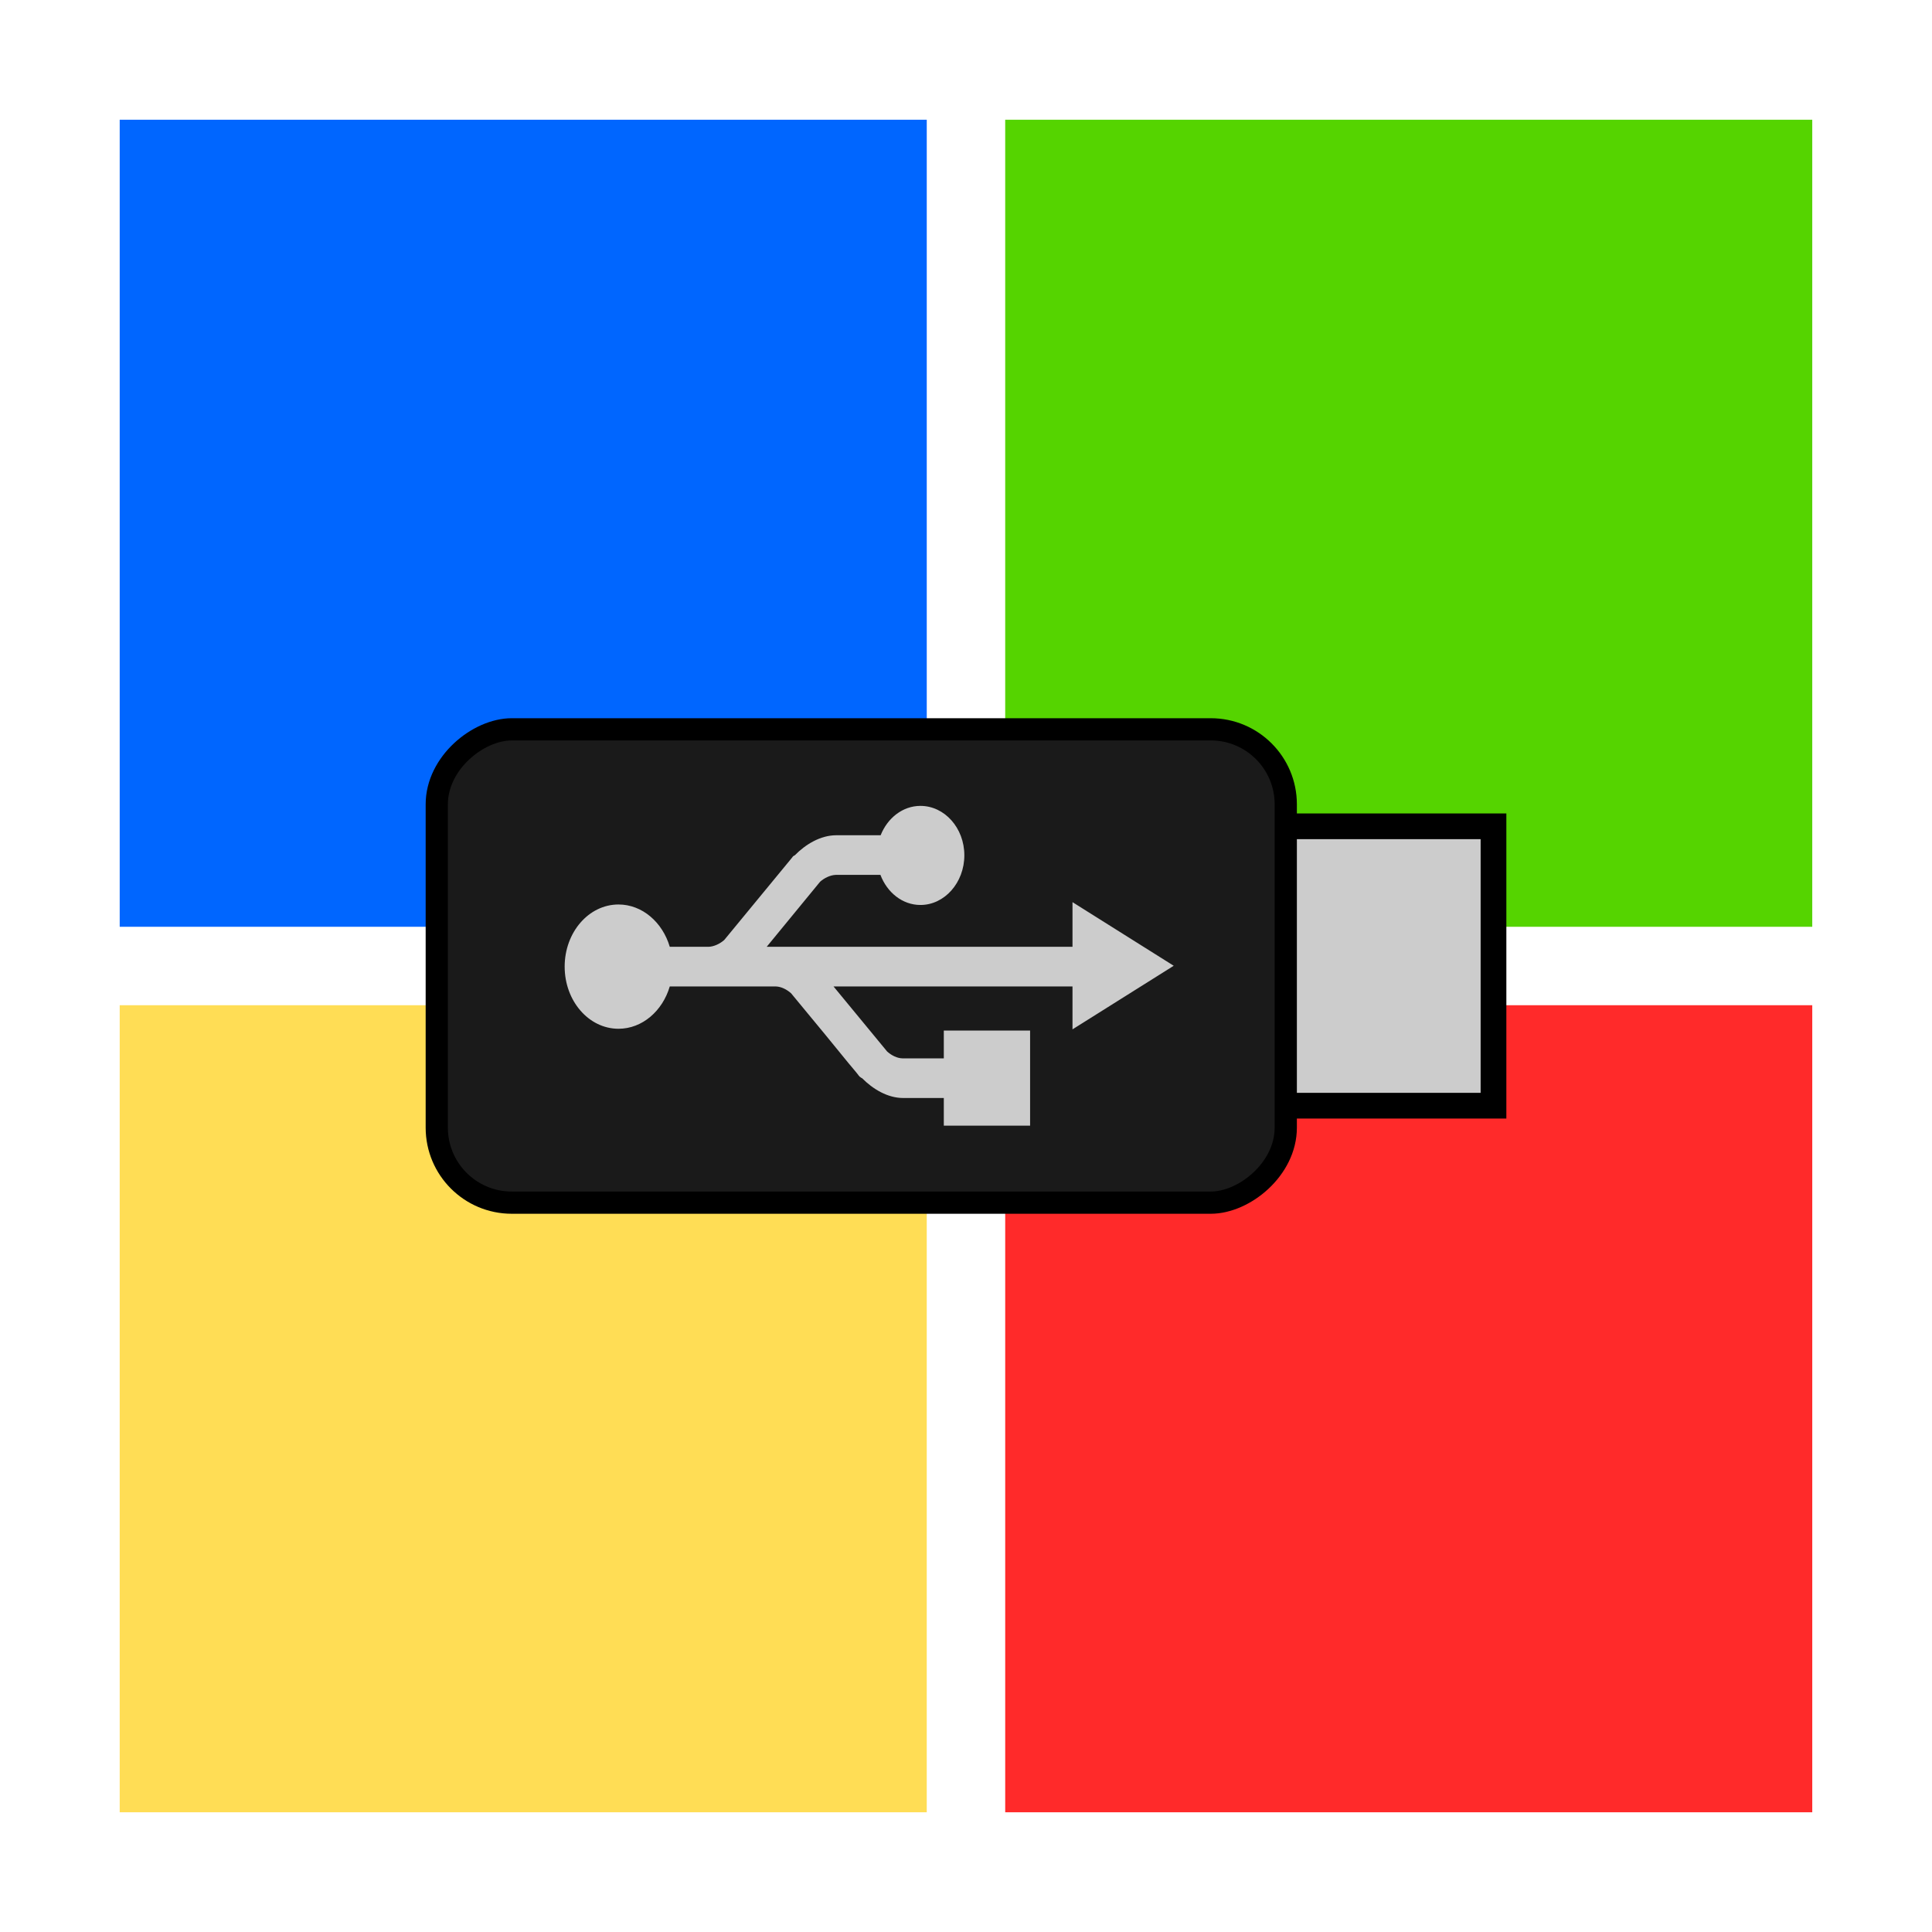 <?xml version="1.0" encoding="UTF-8" standalone="no"?>
<!-- Created with Inkscape (http://www.inkscape.org/) -->

<svg
   xmlns:dc="http://purl.org/dc/elements/1.1/"
   xmlns:cc="http://creativecommons.org/ns#"
   xmlns:rdf="http://www.w3.org/1999/02/22-rdf-syntax-ns#"
   xmlns:svg="http://www.w3.org/2000/svg"
   xmlns="http://www.w3.org/2000/svg"
   xmlns:xlink="http://www.w3.org/1999/xlink"
   xmlns:sodipodi="http://sodipodi.sourceforge.net/DTD/sodipodi-0.dtd"
   xmlns:inkscape="http://www.inkscape.org/namespaces/inkscape"
   version="1.0"
   width="96"
   height="96"
   id="svg2408"
   inkscape:version="0.48.5 r10040"
   sodipodi:docname="usb-creator-kde.svg">
  <sodipodi:namedview
     pagecolor="#ffffff"
     bordercolor="#666666"
     borderopacity="1"
     objecttolerance="10"
     gridtolerance="10"
     guidetolerance="10"
     inkscape:pageopacity="0"
     inkscape:pageshadow="2"
     inkscape:window-width="959"
     inkscape:window-height="757"
     id="namedview101"
     showgrid="false"
     inkscape:zoom="4.9124441"
     inkscape:cx="48.119119"
     inkscape:cy="46.645531"
     inkscape:window-x="206"
     inkscape:window-y="56"
     inkscape:window-maximized="0"
     inkscape:current-layer="svg2408" />
  <defs
     id="defs2410">
    <linearGradient
       inkscape:collect="always"
       id="linearGradient3976">
      <stop
         style="stop-color:#000000;stop-opacity:1;"
         offset="0"
         id="stop3978" />
      <stop
         style="stop-color:#000000;stop-opacity:0;"
         offset="1"
         id="stop3980" />
    </linearGradient>
    <linearGradient
       inkscape:collect="always"
       id="linearGradient3958">
      <stop
         style="stop-color:#ffffff;stop-opacity:1;"
         offset="0"
         id="stop3960" />
      <stop
         style="stop-color:#ffffff;stop-opacity:0;"
         offset="1"
         id="stop3962" />
    </linearGradient>
    <linearGradient
       inkscape:collect="always"
       id="linearGradient3944">
      <stop
         style="stop-color:#000000;stop-opacity:1;"
         offset="0"
         id="stop3946" />
      <stop
         style="stop-color:#000000;stop-opacity:0;"
         offset="1"
         id="stop3948" />
    </linearGradient>
    <linearGradient
       id="linearGradient3893">
      <stop
         id="stop3895"
         style="stop-color:#ffffff;stop-opacity:1"
         offset="0" />
      <stop
         id="stop3897"
         style="stop-color:#a2a2a2;stop-opacity:1"
         offset="1" />
    </linearGradient>
    <linearGradient
       id="linearGradient3674">
      <stop
         id="stop3676"
         style="stop-color:#ffffff;stop-opacity:1"
         offset="0" />
      <stop
         id="stop3684"
         style="stop-color:#ffffff;stop-opacity:1"
         offset="0.9" />
      <stop
         id="stop3678"
         style="stop-color:#e5e5e5;stop-opacity:1"
         offset="1" />
    </linearGradient>
    <linearGradient
       x1="45.448"
       y1="92.54"
       x2="45.448"
       y2="7.017"
       id="ButtonShadow"
       gradientUnits="userSpaceOnUse"
       gradientTransform="scale(1.006,0.994)">
      <stop
         id="stop3750"
         style="stop-color:#000000;stop-opacity:1"
         offset="0" />
      <stop
         id="stop3752"
         style="stop-color:#000000;stop-opacity:0.588"
         offset="1" />
    </linearGradient>
    <linearGradient
       id="linearGradient3737">
      <stop
         id="stop3739"
         style="stop-color:#ffffff;stop-opacity:1"
         offset="0" />
      <stop
         id="stop3741"
         style="stop-color:#ffffff;stop-opacity:0"
         offset="1" />
    </linearGradient>
    <linearGradient
       id="linearGradient3700">
      <stop
         id="stop3702"
         style="stop-color:#6bc72e;stop-opacity:1"
         offset="0" />
      <stop
         id="stop3704"
         style="stop-color:#b5f48b;stop-opacity:1"
         offset="1" />
    </linearGradient>
    <filter
       color-interpolation-filters="sRGB"
       id="filter3174">
      <feGaussianBlur
         id="feGaussianBlur3176"
         stdDeviation="1.71" />
    </filter>
    <linearGradient
       x1="36.357"
       y1="6"
       x2="36.357"
       y2="63.893"
       id="linearGradient3188"
       xlink:href="#linearGradient3737"
       gradientUnits="userSpaceOnUse" />
    <filter
       x="-0.192"
       y="-0.192"
       width="1.384"
       height="1.384"
       color-interpolation-filters="sRGB"
       id="filter3794">
      <feGaussianBlur
         id="feGaussianBlur3796"
         stdDeviation="5.28" />
    </filter>
    <linearGradient
       x1="48"
       y1="20.221"
       x2="48"
       y2="138.661"
       id="linearGradient3613"
       xlink:href="#linearGradient3737"
       gradientUnits="userSpaceOnUse" />
    <radialGradient
       cx="48"
       cy="90.172"
       r="42"
       fx="48"
       fy="90.172"
       id="radialGradient3619"
       xlink:href="#linearGradient3737"
       gradientUnits="userSpaceOnUse"
       gradientTransform="matrix(1.157,0,0,0.996,-7.551,0.197)" />
    <clipPath
       id="clipPath3613">
      <rect
         width="84"
         height="84"
         rx="6"
         ry="6"
         x="6"
         y="6"
         id="rect3615"
         style="fill:#ffffff;fill-opacity:1;fill-rule:nonzero;stroke:none" />
    </clipPath>
    <linearGradient
       x1="45.448"
       y1="92.54"
       x2="45.448"
       y2="7.017"
       id="ButtonShadow-0"
       gradientUnits="userSpaceOnUse"
       gradientTransform="matrix(1.006,0,0,0.994,100,0)">
      <stop
         id="stop3750-8"
         style="stop-color:#000000;stop-opacity:1"
         offset="0" />
      <stop
         id="stop3752-5"
         style="stop-color:#000000;stop-opacity:0.588"
         offset="1" />
    </linearGradient>
    <linearGradient
       x1="32.251"
       y1="6.132"
       x2="32.251"
       y2="90.239"
       id="linearGradient3780"
       xlink:href="#ButtonShadow-0"
       gradientUnits="userSpaceOnUse"
       gradientTransform="matrix(1.024,0,0,1.012,-1.143,-98.071)" />
    <linearGradient
       x1="32.251"
       y1="6.132"
       x2="32.251"
       y2="90.239"
       id="linearGradient3772"
       xlink:href="#ButtonShadow-0"
       gradientUnits="userSpaceOnUse"
       gradientTransform="matrix(1.024,0,0,1.012,-1.143,-98.071)" />
    <linearGradient
       x1="32.251"
       y1="6.132"
       x2="32.251"
       y2="90.239"
       id="linearGradient3725"
       xlink:href="#ButtonShadow-0"
       gradientUnits="userSpaceOnUse"
       gradientTransform="matrix(1.024,0,0,1.012,-1.143,-98.071)" />
    <linearGradient
       x1="32.251"
       y1="6.132"
       x2="32.251"
       y2="90.239"
       id="linearGradient3721"
       xlink:href="#ButtonShadow-0"
       gradientUnits="userSpaceOnUse"
       gradientTransform="translate(0,-97)" />
    <linearGradient
       x1="32.251"
       y1="6.132"
       x2="32.251"
       y2="90.239"
       id="linearGradient3026"
       xlink:href="#ButtonShadow-0"
       gradientUnits="userSpaceOnUse"
       gradientTransform="matrix(1.024,0,0,1.012,-1.143,-98.071)" />
    <radialGradient
       cx="48"
       cy="48"
       r="32"
       fx="48"
       fy="48"
       id="radialGradient3682"
       xlink:href="#linearGradient3674"
       gradientUnits="userSpaceOnUse" />
    <radialGradient
       cx="48.001"
       cy="46.058"
       r="3"
       fx="48.001"
       fy="46.058"
       id="radialGradient3901"
       xlink:href="#linearGradient3893"
       gradientUnits="userSpaceOnUse" />
    <linearGradient
       x1="56"
       y1="48"
       x2="56"
       y2="16"
       id="linearGradient3918"
       xlink:href="#linearGradient3737"
       gradientUnits="userSpaceOnUse" />
    <linearGradient
       x1="48"
       y1="90"
       x2="48"
       y2="5.988"
       id="linearGradient3926"
       xlink:href="#linearGradient3700"
       gradientUnits="userSpaceOnUse" />
    <filter
       color-interpolation-filters="sRGB"
       id="filter3944">
      <feGaussianBlur
         id="feGaussianBlur3946"
         stdDeviation="0.436" />
    </filter>
    <linearGradient
       inkscape:collect="always"
       xlink:href="#linearGradient3944"
       id="linearGradient3952"
       x1="52.722"
       y1="65.117"
       x2="53.002"
       y2="68.403"
       gradientUnits="userSpaceOnUse"
       gradientTransform="translate(-50.958,4.245)" />
    <linearGradient
       inkscape:collect="always"
       xlink:href="#linearGradient3958"
       id="linearGradient3964"
       x1="50.261"
       y1="75.423"
       x2="50.133"
       y2="68.53"
       gradientUnits="userSpaceOnUse" />
    <linearGradient
       inkscape:collect="always"
       xlink:href="#linearGradient3944"
       id="linearGradient3970"
       gradientUnits="userSpaceOnUse"
       x1="52.722"
       y1="65.117"
       x2="53.002"
       y2="68.403"
       gradientTransform="matrix(0.946,0,0,0.946,-39.389,6.683)" />
    <linearGradient
       inkscape:collect="always"
       xlink:href="#linearGradient3976"
       id="linearGradient3982"
       x1="50.019"
       y1="64.966"
       x2="50.005"
       y2="68.377"
       gradientUnits="userSpaceOnUse" />
    <linearGradient
       inkscape:collect="always"
       xlink:href="#linearGradient3976"
       id="linearGradient3992"
       gradientUnits="userSpaceOnUse"
       x1="49.894"
       y1="73.97"
       x2="49.877"
       y2="70.898" />
  </defs>
  <g
     id="g3068"
     transform="translate(34.651,3.385)">
    <rect
       ry="0"
       rx="0"
       y="2.564"
       x="-28.703"
       height="40.102"
       width="40.102"
       id="rect3060"
       style="color:#000000;fill:#0066ff;fill-opacity:1;fill-rule:nonzero;stroke:none;stroke-width:0.842;marker:none;visibility:visible;display:inline;overflow:visible;enable-background:accumulate" />
    <rect
       style="color:#000000;fill:#55d400;fill-opacity:1;fill-rule:nonzero;stroke:none;stroke-width:0.842;marker:none;visibility:visible;display:inline;overflow:visible;enable-background:accumulate"
       id="rect3062"
       width="40.102"
       height="40.102"
       x="15.297"
       y="2.564"
       rx="0"
       ry="0" />
    <rect
       ry="0"
       rx="0"
       y="46.564"
       x="-28.703"
       height="40.102"
       width="40.102"
       id="rect3064"
       style="color:#000000;fill:#ffdd55;fill-opacity:1;fill-rule:nonzero;stroke:none;stroke-width:0.842;marker:none;visibility:visible;display:inline;overflow:visible;enable-background:accumulate" />
    <rect
       style="color:#000000;fill:#ff2a2a;fill-opacity:1;fill-rule:nonzero;stroke:none;stroke-width:0.842;marker:none;visibility:visible;display:inline;overflow:visible;enable-background:accumulate"
       id="rect3066"
       width="40.102"
       height="40.102"
       x="15.297"
       y="46.564"
       rx="0"
       ry="0" />
  </g>
  <g
     id="layer2"
     style="display:none">
    <rect
       width="86"
       height="85"
       rx="6"
       ry="6"
       x="5"
       y="7"
       id="rect3745"
       style="opacity:0.9;fill:url(#ButtonShadow);fill-opacity:1;fill-rule:nonzero;stroke:none;filter:url(#filter3174)" />
  </g>
  <g
     id="layer5" />
  <g
     id="g3078">
    <rect
       transform="matrix(0,1,-1,0,0,0)"
       rx="0"
       y="-74.211"
       x="41.058"
       height="11.173"
       width="13.883"
       id="rect3846"
       style="fill:#cccccc;fill-opacity:1;fill-rule:evenodd;stroke:#000000;stroke-width:1.278;stroke-miterlimit:4;stroke-opacity:1;stroke-dasharray:none" />
    <rect
       transform="matrix(0,1,-1,0,0,0)"
       rx="3.726"
       y="-63.889"
       x="36.24"
       height="42.186"
       width="23.519"
       id="rect3076"
       style="fill:#1a1a1a;stroke:#000000;stroke-width:1.104;stroke-miterlimit:4;stroke-opacity:1;stroke-dasharray:none" />
    <g
       style="fill:#cccccc;fill-opacity:1"
       id="g3095"
       transform="matrix(0,-0.633,0.633,0,16.434,78.095)">
      <path
         d="m 60.112,46.291 c 0,-1.394 -0.953,-2.588 -2.305,-3.124 l 0,-3.48 c 0,-1.244 -0.715,-2.416 -1.575,-3.26 -0.009,-0.009 -0.01,-0.025 -0.019,-0.034 0,0 0,-0.017 0,-0.017 -1.3e-5,-1.8e-5 -0.038,-0.051 -0.038,-0.051 -1.64e-4,-2.05e-4 -0.033,-0.046 -0.038,-0.051 -0.005,-0.005 -0.016,0.003 -0.019,0 -0.003,-0.003 0.003,-0.014 0,-0.017 -0.013,-0.012 -0.039,-0.018 -0.058,-0.034 -0.006,-0.006 -0.013,-0.011 -0.019,-0.017 -0.021,-0.016 -6.375,-5.25 -6.453,-5.314 -0.305,-0.343 -0.526,-0.815 -0.538,-1.239 l 0,-3.039 c 1.925,-0.567 3.322,-2.161 3.322,-4.024 5e-6,-2.339 -2.186,-4.227 -4.878,-4.227 -2.693,0 -4.878,1.889 -4.878,4.227 2e-6,1.863 1.396,3.456 3.322,4.024 l 0,3.005 c 0,-0.006 3.6e-4,0.026 0,0.034 -3.59e-4,0.008 -0.002,-0.004 0,0.034 l 0,5.246 c -0.012,0.424 -0.23,0.861 -0.538,1.205 -0.039,0.032 -1.602,1.33 -3.207,2.649 -0.812,0.667 -1.636,1.331 -2.247,1.834 -0.306,0.251 -0.55,0.464 -0.73,0.611 -0.09,0.074 -0.163,0.13 -0.211,0.17 -0.024,0.02 -0.045,0.024 -0.058,0.034 -0.006,0.005 -0.013,0.025 -0.019,0.034 -0.018,0.015 -0.046,0.023 -0.058,0.034 -0.004,0.003 0.004,0.014 0,0.017 -0.004,0.003 -0.013,-0.006 -0.019,0 -0.006,0.006 -0.038,0.068 -0.038,0.068 -2.2e-5,2.5e-5 -0.038,0.034 -0.038,0.034 0,0 0,0.017 0,0.017 0,0 -0.019,0.017 -0.019,0.017 -0.004,0.003 0.003,0.014 0,0.017 -0.008,0.017 -0.019,0.034 -0.019,0.034 -0.847,0.842 -1.556,1.995 -1.556,3.226 l 0,3.192 -2.17,0 0,6.774 7.465,0 0,-6.774 -2.184,0 c 0,-0.711 0,-1.449 0,-3.243 0.011,-0.425 0.228,-0.859 0.538,-1.205 l 5.108,-4.21 0,18.76 -3.369,0 4.992,7.946 4.994,-7.946 -3.506,0 0,-24.006 5.108,4.193 c 0.306,0.344 0.526,0.814 0.538,1.239 0,1.464 -1.85e-4,2.603 0,3.497 -1.384,0.526 -2.362,1.728 -2.362,3.141 0,1.895 1.755,3.446 3.899,3.446 2.144,0 3.879,-1.551 3.879,-3.446 z"
         inkscape:connector-curvature="0"
         id="path1334"
         style="fill:#cccccc;fill-opacity:1;stroke:none;display:inline" />
    </g>
  </g>
  <path
     sodipodi:type="arc"
     style="opacity:0;color:#000000;fill:#000000;fill-opacity:1;fill-rule:nonzero;stroke:none;stroke-width:2;marker:none;visibility:visible;display:inline;overflow:visible;enable-background:accumulate"
     id="path3889"
     sodipodi:cx="49.096889"
     sodipodi:cy="48.130535"
     sodipodi:rx="37.89666"
     sodipodi:ry="37.89666"
     d="m 86.994,48.131 a 37.897,37.897 0 1 1 -75.793,0 37.897,37.897 0 1 1 75.793,0 z"
     transform="matrix(-0.82,-0.173,0.173,-0.82,78.779,98.676)"
     inkscape:transform-center-x="-1.5133727"
     inkscape:transform-center-y="5.0581536" />
</svg>
